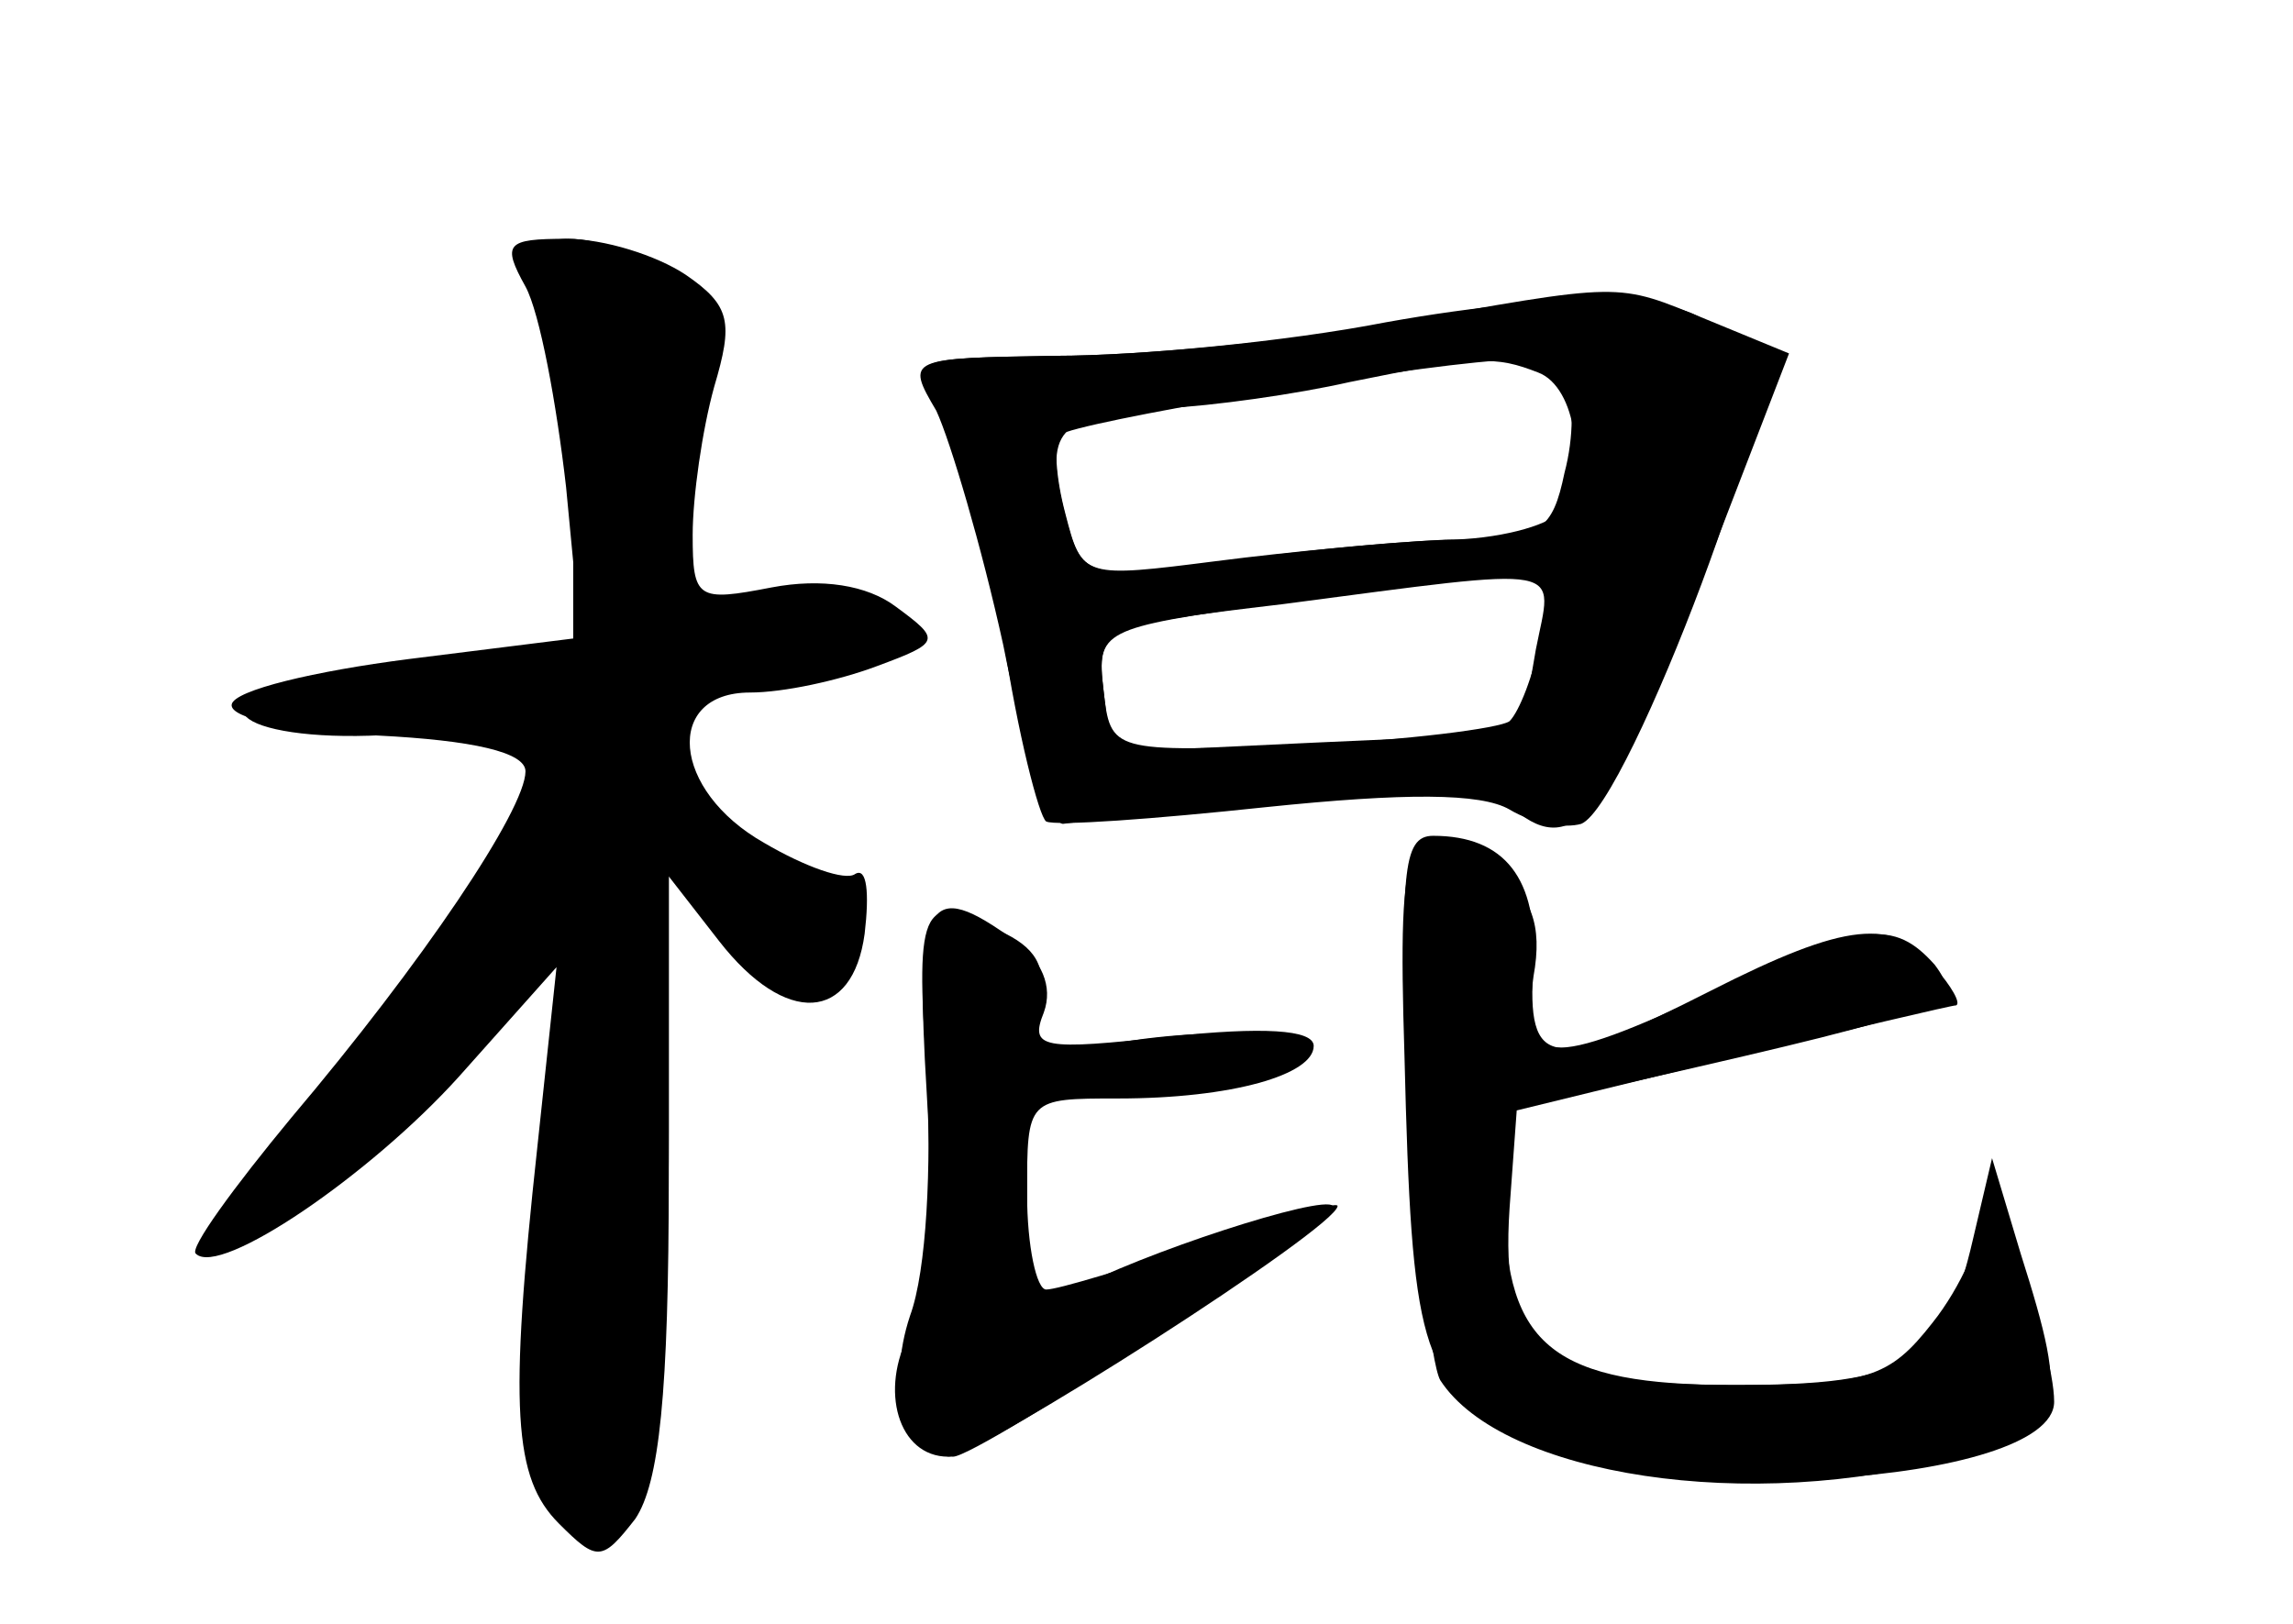 <?xml version="1.0" standalone="no"?>
<!DOCTYPE svg PUBLIC "-//W3C//DTD SVG 20010904//EN"
 "http://www.w3.org/TR/2001/REC-SVG-20010904/DTD/svg10.dtd">
<svg version="1.0" xmlns="http://www.w3.org/2000/svg"
 width="96pt" height="68pt" viewBox="0 0 96 68"
 preserveAspectRatio="xMidYMid meet">
<g transform="translate(0,68) scale(0.1,-0.1)" fill="#000000" stroke="none">
<g id="part-0" class="char-part">
  <path d="M220 560 c6 -11 13 -49 17 -84 l6 -63 -72 -9 c-39 -5 -73 -13 -74
-19 -1 -6 26 -11 61 -13 40 -2 62 -7 62 -15 0 -16 -43 -80 -98 -145 -24 -29
-43 -55 -40 -57 10 -10 73 33 110 74 l41 46 -8 -75 c-12 -110 -10 -139 9 -158
16 -16 18 -16 32 2 10 15 14 52 14 144 l0 125 21 -27 c28 -36 56 -34 61 3 2
17 1 28 -4 25 -4 -3 -21 3 -38 13 -39 22 -42 63 -6 63 14 0 37 5 53 11 27 10
27 11 8 25 -12 9 -31 12 -52 8 -31 -6 -33 -5 -33 22 0 16 4 44 9 62 8 27 7 34
-12 47 -12 8 -34 15 -50 15 -25 0 -27 -2 -17 -20z"/>
  <path d="M580 545 c-41 -8 -103 -14 -138 -14 -62 -1 -62 -1 -48 -23 8 -13 19
-56 26 -95 6 -40 15 -75 18 -77 4 -2 45 1 92 6 58 6 90 6 102 -1 10 -6 23 -8
30 -6 20 8 90 195 73 195 -7 0 -15 4 -17 10 -5 17 -60 19 -138 5z m64 -21 c16
-6 21 -41 8 -59 -4 -5 -25 -11 -47 -11 -22 -1 -65 -5 -96 -9 -55 -7 -56 -7
-63 19 -9 36 -4 42 41 45 21 1 56 6 78 11 54 11 61 11 79 4z m-1 -116 c-3 -18
-6 -34 -7 -34 -1 -1 -39 -3 -86 -5 l-85 -4 -3 26 c-3 26 -1 27 75 36 122 16
113 17 106 -19z"/>
  <path d="M590 223 c3 -60 9 -114 13 -121 26 -40 130 -56 216 -32 45 12 48 19
27 85 l-12 40 -8 -34 c-12 -52 -27 -61 -100 -61 -80 0 -98 14 -94 74 l3 41 90
22 c50 12 92 22 94 22 2 1 -2 8 -9 16 -17 21 -37 19 -94 -10 -67 -34 -77 -33
-74 11 2 36 -12 54 -42 54 -13 0 -14 -16 -10 -107z"/>
  <path d="M388 231 c2 -39 0 -83 -7 -102 -10 -30 -2 -59 18 -59 11 0 164 101
159 105 -4 5 -81 -20 -110 -36 -16 -9 -18 -5 -18 36 l0 45 38 1 c20 1 48 4 62
8 42 12 4 23 -51 16 -48 -7 -51 -6 -45 13 5 15 1 24 -13 31 -35 19 -38 13 -33
-58z"/>
</g>
<g id="part-1" class="char-part">
  <path d="M231 548 c5 -18 9 -56 9 -85 l0 -52 -37 -6 c-21 -3 -53 -8 -71 -11
-58 -9 -25 -27 40 -21 57 5 59 4 52 -16 -11 -38 -47 -90 -98 -144 -27 -29 -43
-53 -36 -53 20 0 95 61 120 98 13 18 25 30 27 28 3 -2 0 -46 -7 -97 -12 -100
-7 -149 16 -149 24 0 34 46 34 166 l0 114 29 -32 c21 -24 33 -30 41 -22 17 16
3 39 -35 57 -25 12 -35 23 -35 40 0 20 7 25 46 33 58 12 57 30 -2 27 l-45 -1
6 46 c4 26 9 54 11 64 5 18 -30 48 -58 48 -14 0 -15 -5 -7 -32z"/>
</g>
<g id="part-2" class="char-part">
  <path d="M580 544 c-41 -7 -103 -13 -138 -13 -62 -1 -63 -1 -50 -23 6 -13 19
-57 28 -98 8 -41 20 -75 25 -75 6 1 47 4 93 9 57 6 87 5 96 -3 25 -21 41 -1
78 95 l37 96 -34 14 c-39 16 -34 16 -135 -2z m75 -24 c4 -6 4 -23 0 -38 -5
-24 -10 -28 -43 -28 -20 0 -64 -4 -98 -9 -61 -8 -61 -7 -68 20 -4 15 -5 30 -2
33 6 5 140 28 183 31 12 0 25 -4 28 -9z m-10 -107 c-3 -16 -9 -31 -13 -35 -4
-3 -43 -8 -87 -10 -80 -3 -80 -3 -83 23 -3 25 -1 26 70 36 123 17 121 17 113
-14z"/>
</g>
<g id="part-3" class="char-part">
  <path d="M388 222 c3 -48 0 -87 -7 -100 -13 -24 -5 -52 16 -52 13 0 163 96
163 105 0 2 -25 -5 -57 -16 -31 -10 -60 -19 -65 -19 -4 0 -8 18 -8 40 0 40 0
40 38 40 48 0 82 10 82 22 0 7 -22 8 -60 4 -54 -6 -59 -5 -53 10 4 11 -1 22
-12 30 -37 27 -42 18 -37 -64z"/>
</g>
<g id="part-4" class="char-part">
  <path d="M588 238 c3 -123 7 -135 45 -158 53 -33 227 -22 227 13 0 24 -29 101
-29 81 -1 -12 -10 -33 -22 -48 -18 -23 -27 -26 -83 -26 -75 0 -96 16 -96 76
l0 39 58 13 c127 29 134 32 122 48 -17 19 -30 18 -92 -11 -71 -33 -81 -32 -76
6 4 22 -1 34 -16 45 -37 26 -41 18 -38 -78z"/>
</g>
</g>
</svg>